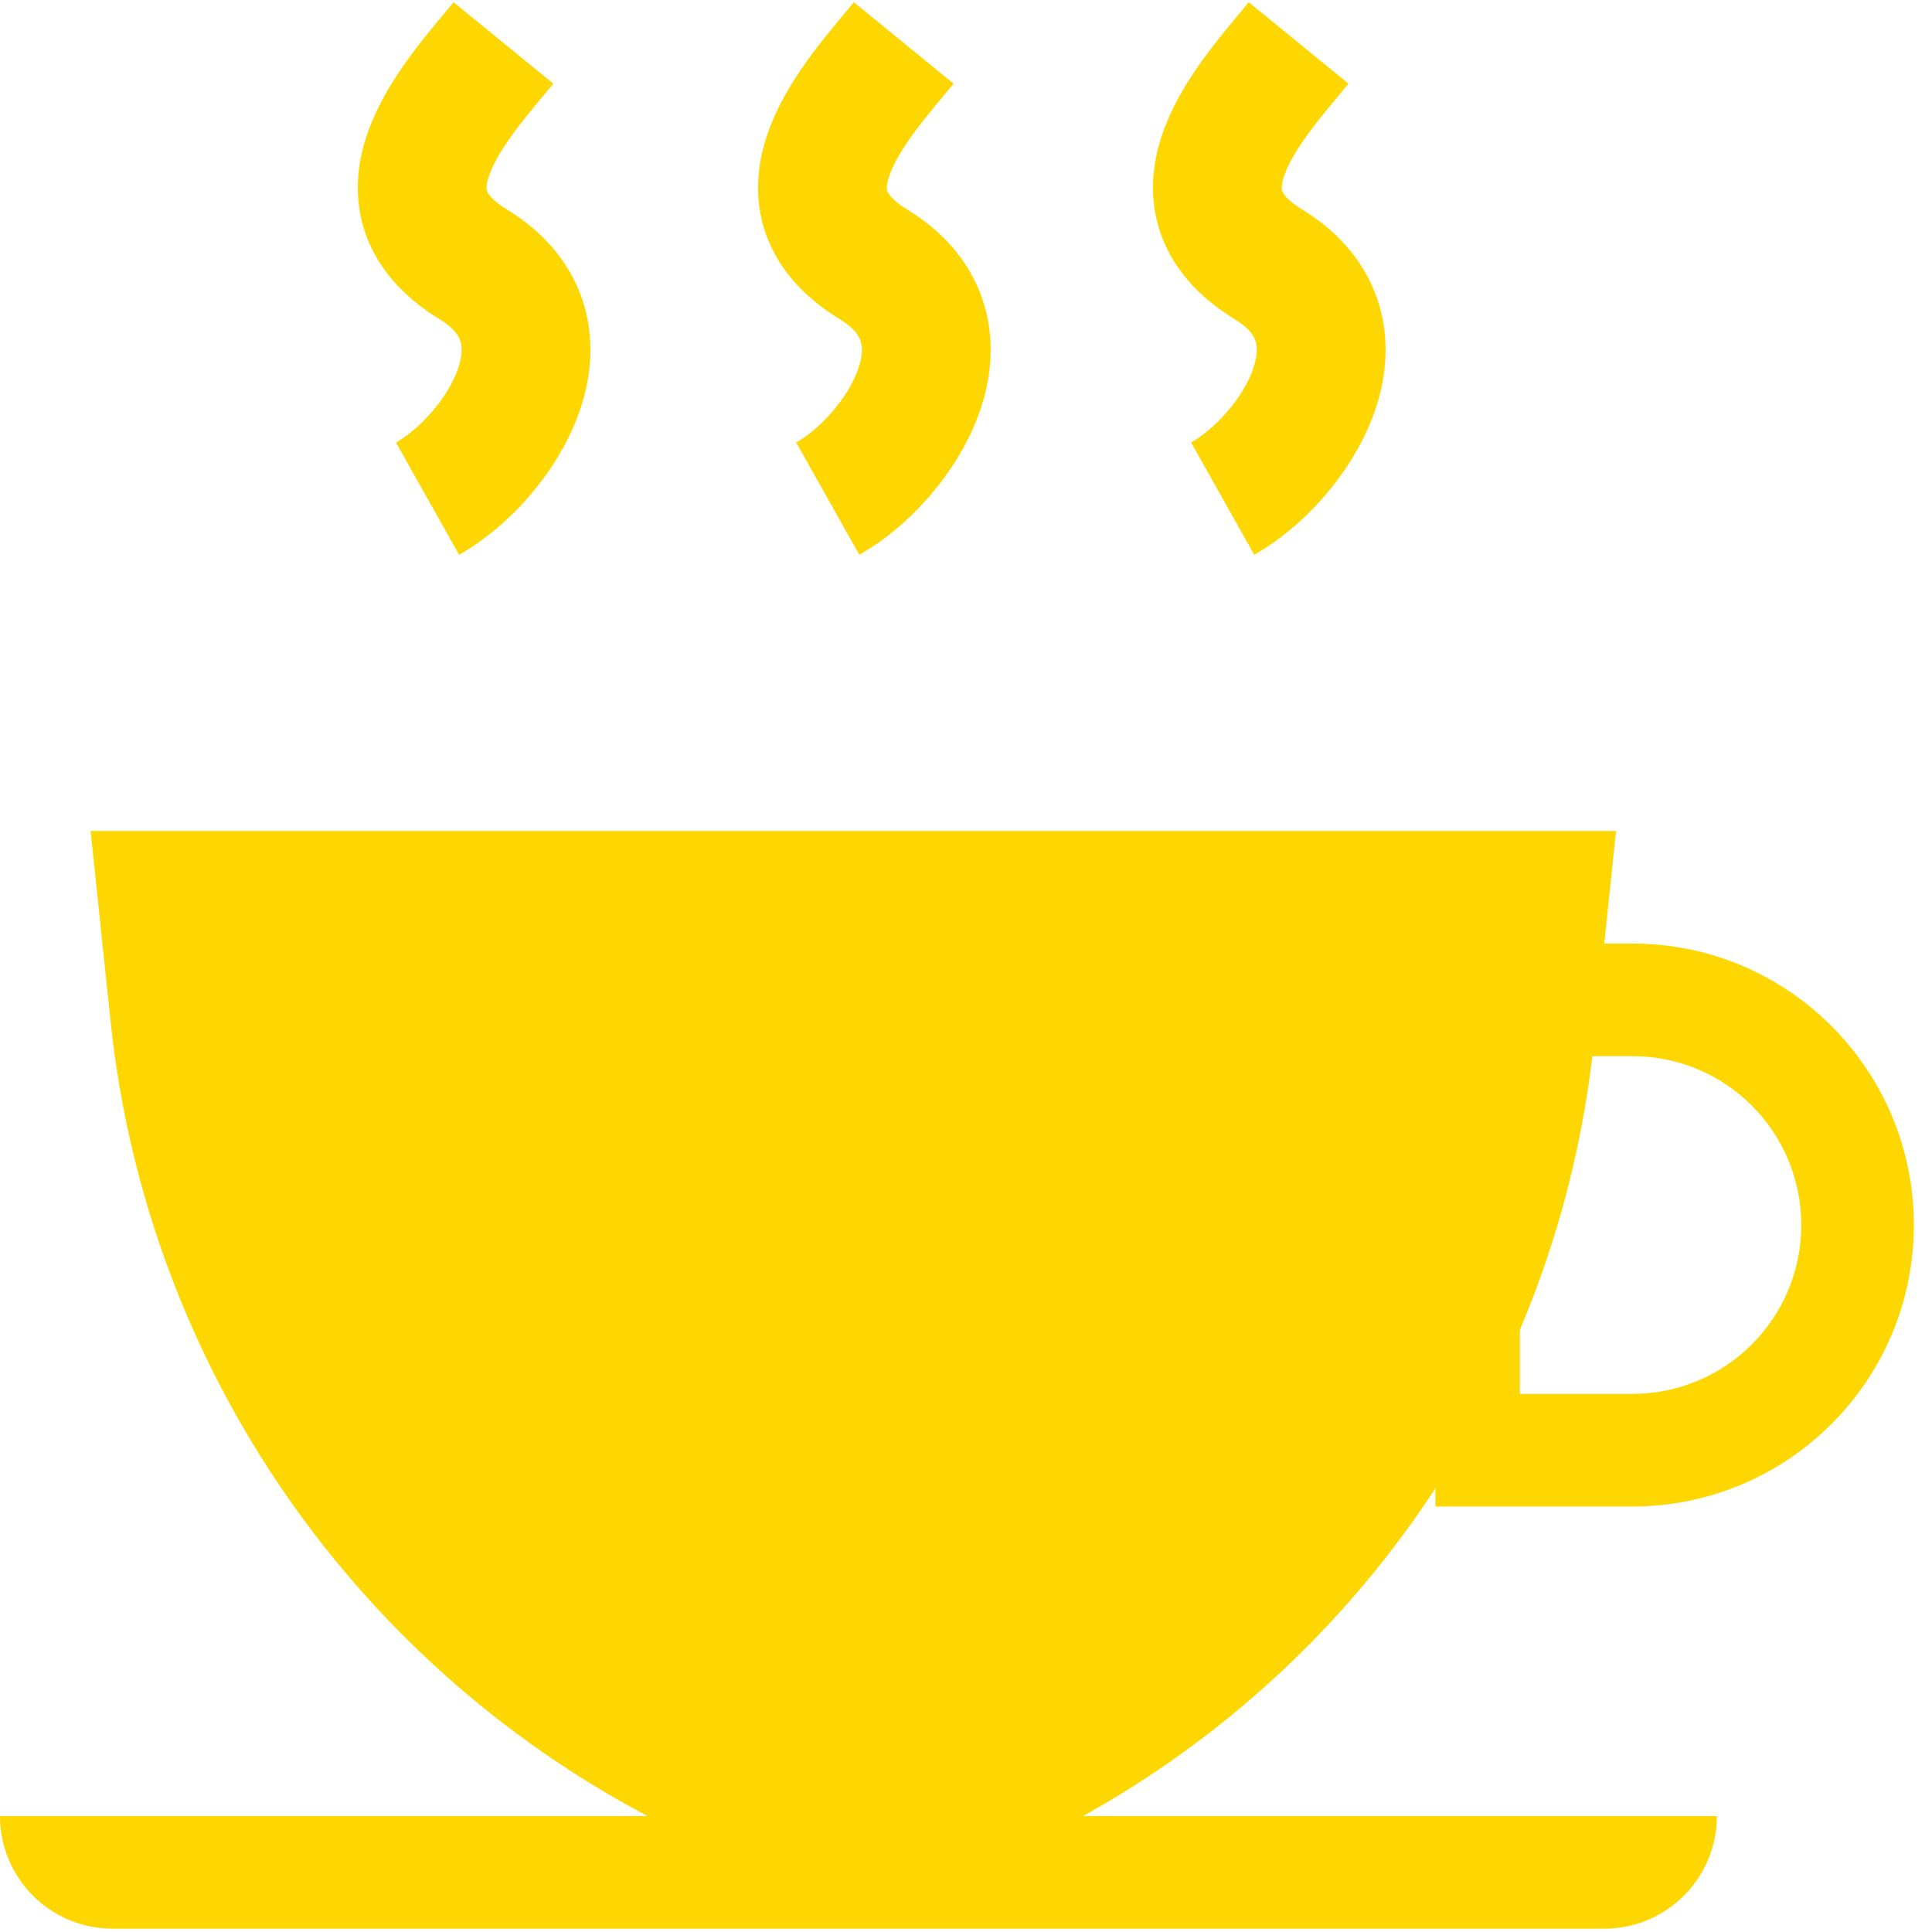 <svg width="45" height="45" viewBox="0 0 45 45" fill="none" xmlns="http://www.w3.org/2000/svg">
<path d="M2.11 19.355H37.641L37.121 24.305C36.307 32.063 31.677 38.905 24.776 42.543V42.543H20.165H15.555V42.543C8.314 38.916 3.421 31.847 2.576 23.792L2.11 19.355Z" fill="#FED700"/>
<path d="M11.726 1C10.662 2.303 8.47 4.594 11.024 6.158C13.578 7.722 11.613 10.683 9.958 11.614" stroke="#FED700" stroke-width="3"/>
<path d="M21.049 1C19.985 2.303 17.792 4.594 20.346 6.158C22.901 7.722 20.936 10.683 19.28 11.614" stroke="#FED700" stroke-width="3"/>
<path d="M30.247 1C29.183 2.303 26.99 4.594 29.545 6.158C32.099 7.722 30.134 10.683 28.478 11.614" stroke="#FED700" stroke-width="3"/>
<path d="M0 42.3H39.989V42.3C39.989 43.748 38.815 44.922 37.366 44.922H2.622C1.174 44.922 0 43.748 0 42.3V42.3Z" fill="#FED700"/>
<path fill-rule="evenodd" clip-rule="evenodd" d="M38.022 21.977H33.433V35.089H38.022C41.642 35.089 44.577 32.154 44.577 28.533C44.577 24.913 41.642 21.977 38.022 21.977ZM38.022 24.6H35.4V32.466H38.022C40.194 32.466 41.955 30.705 41.955 28.533C41.955 26.361 40.194 24.6 38.022 24.6Z" fill="#FED700"/>
</svg>
